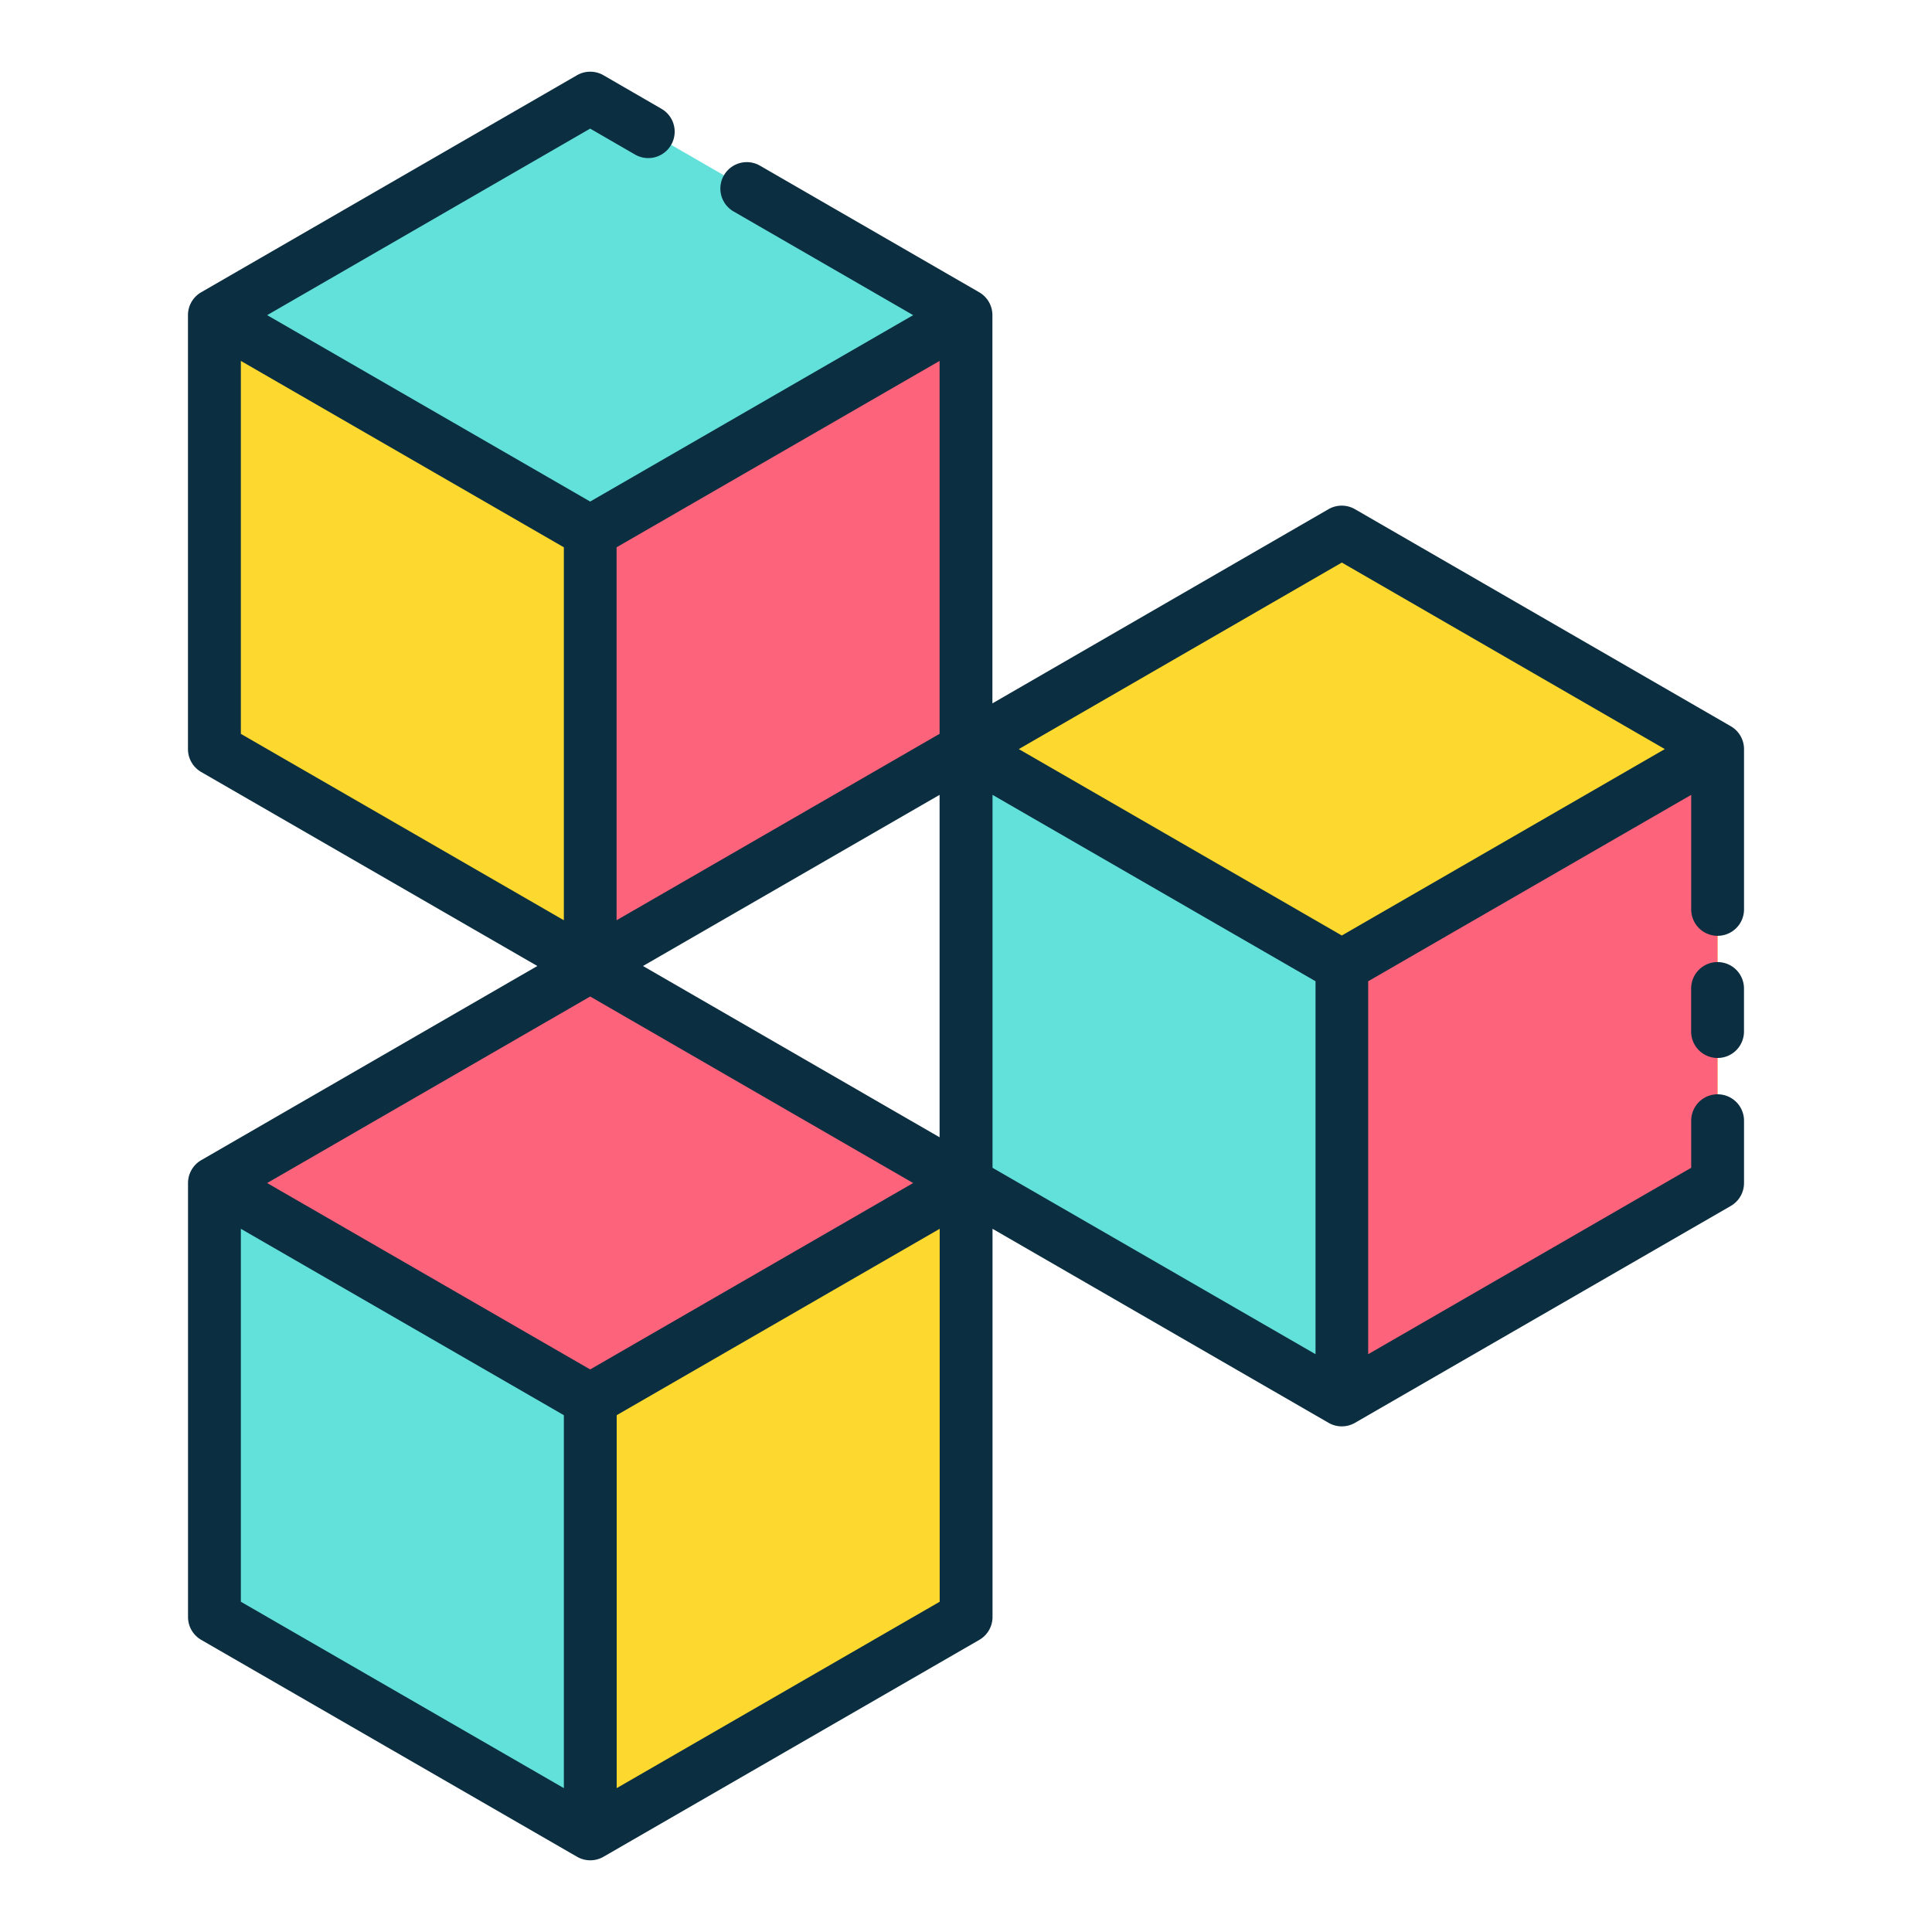 <svg height="512" viewBox="0 0 128 128" width="512" xmlns="http://www.w3.org/2000/svg"><g><g><g><path d="m64 78.38v28.75l-24.896 14.37-24.897-14.37v-28.75l24.897-14.38z" fill="#fd637b"/><path d="m39.1 92.75v28.75l-24.89-14.37v-28.75z" fill="#62e0da"/><path d="m64 78.38v28.75l-24.9 14.37v-28.75z" fill="#fdd82e"/></g><g><path d="m64 20.88v28.75l-24.896 14.37-24.897-14.37v-28.75l24.897-14.38z" fill="#62e0da"/><path d="m39.1 35.25v28.75l-24.89-14.37v-28.75z" fill="#fdd82e"/><path d="m64 20.88v28.75l-24.9 14.37v-28.75z" fill="#fd637b"/></g><g><path d="m113.793 49.63v28.75l-24.897 14.37-24.896-14.37v-28.75l24.896-14.38z" fill="#fdd82e"/><path d="m113.79 49.63v28.75l-24.89 14.37v-28.75z" fill="#fd637b"/><path d="m88.9 64v28.75l-24.9-14.37v-28.75z" fill="#62e0da"/></g></g><g fill="#0b2e41"><path d="m113.793 63.74a1.75 1.75 0 0 0 -1.75 1.75v2.854a1.75 1.75 0 0 0 3.5 0v-2.854a1.75 1.75 0 0 0 -1.75-1.75z"/><path d="m114.668 48.114-24.9-14.38a1.755 1.755 0 0 0 -1.751 0l-22.267 12.866v-25.72a1.75 1.75 0 0 0 -.875-1.516l-14.52-8.386a1.75 1.75 0 1 0 -1.755 3.031l11.9 6.87-21.4 12.35-21.4-12.35 21.4-12.358 2.973 1.718a1.75 1.75 0 0 0 1.751-3.031l-3.845-2.224a1.755 1.755 0 0 0 -1.751 0l-24.9 14.38a1.752 1.752 0 0 0 -.875 1.516v28.75a1.752 1.752 0 0 0 .875 1.516l22.272 12.854-22.268 12.864a1.752 1.752 0 0 0 -.875 1.516v28.75a1.752 1.752 0 0 0 .875 1.516l24.9 14.37a1.753 1.753 0 0 0 1.75 0l24.9-14.37a1.75 1.75 0 0 0 .875-1.516v-25.719l22.264 12.855a1.753 1.753 0 0 0 1.75 0l24.9-14.37a1.752 1.752 0 0 0 .875-1.516v-4.13a1.75 1.75 0 0 0 -3.5 0v3.119l-21.4 12.35v-24.709l21.4-12.349v7.589a1.75 1.75 0 0 0 3.5 0v-10.62a1.752 1.752 0 0 0 -.878-1.516zm-54.168 30.265-21.4 12.35-21.4-12.35 21.4-12.358zm1.75-29.76-21.4 12.35v-24.709l21.4-12.349zm-19.65 15.381 19.65-11.339v22.687zm-26.643-40.089 21.4 12.349v24.709l-21.4-12.35zm0 57.5 21.4 12.349v24.709l-21.4-12.35zm24.9 37.058v-24.709l21.4-12.349v24.708zm24.9-65.808 21.4 12.349v24.709l-21.4-12.35zm23.143 9.318-21.4-12.35 21.4-12.358 21.4 12.358z"/></g></g></svg>